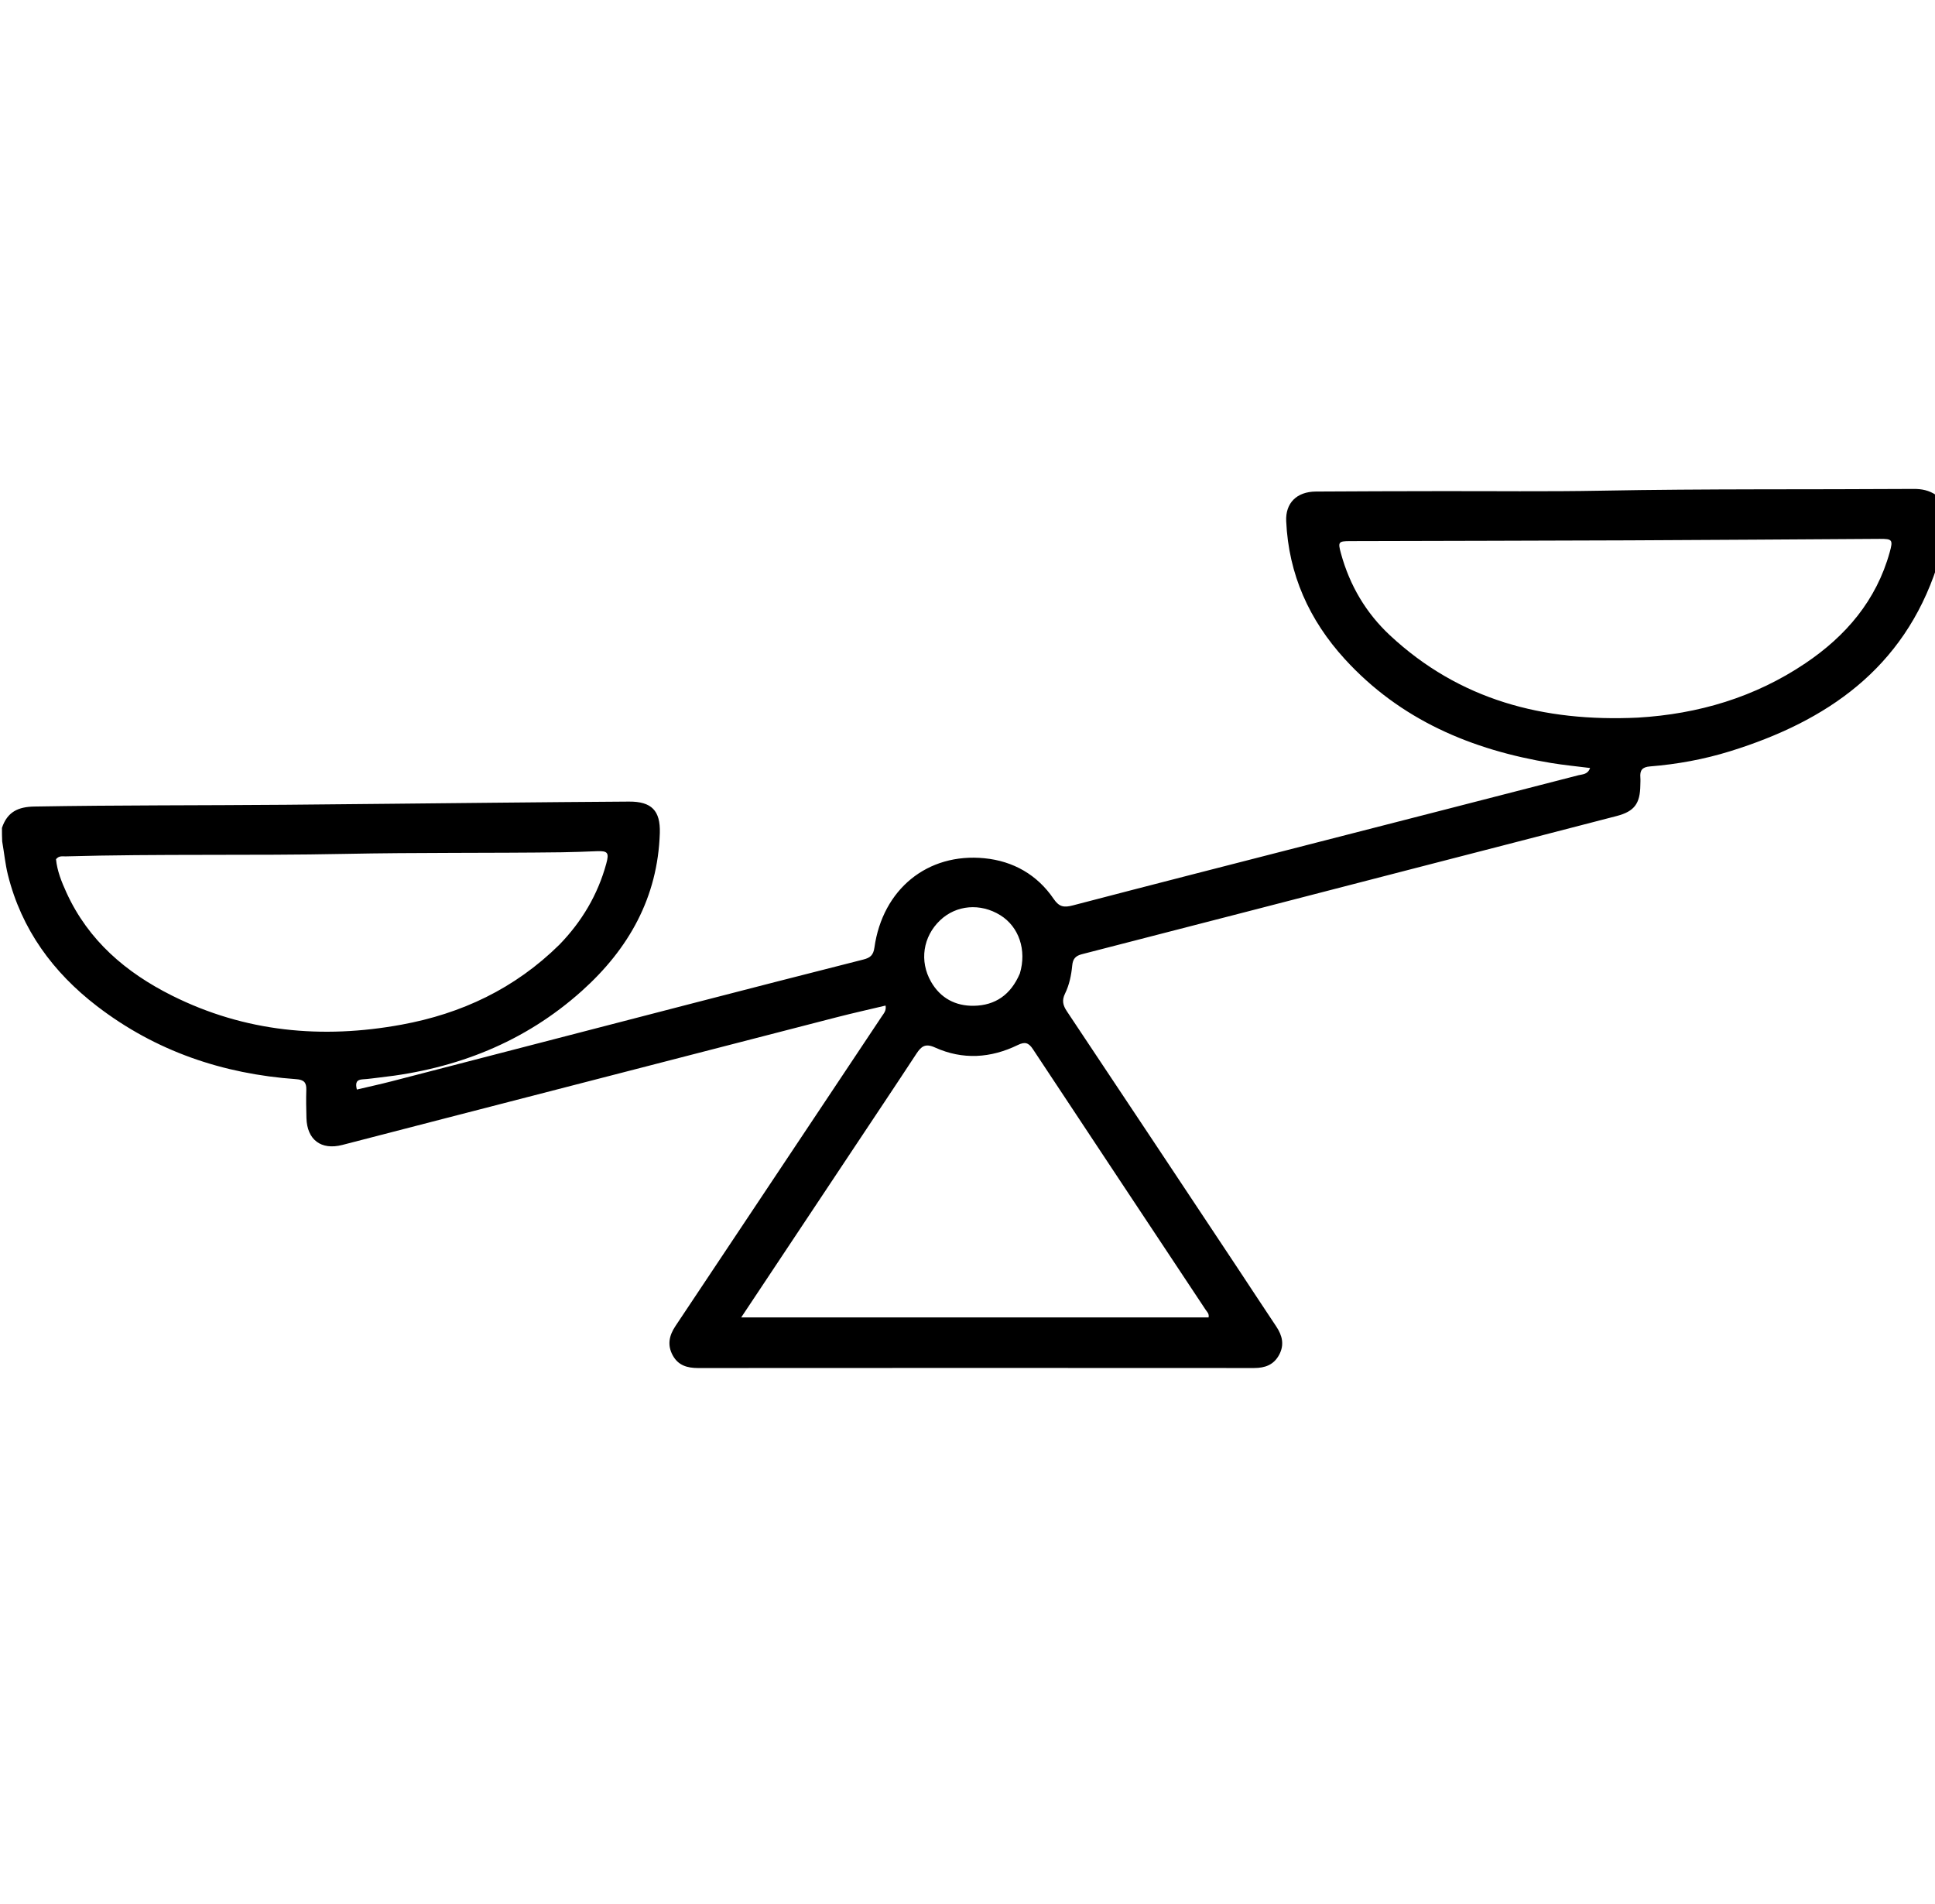 <svg version="1.1" id="Layer_1" xmlns="http://www.w3.org/2000/svg" xmlns:xlink="http://www.w3.org/1999/xlink" x="0px" y="0px"
	 width="100%" viewBox="0 0 992 976" enable-background="new 0 0 992 976" xml:space="preserve">
<path fill="#000000" opacity="1" stroke="none" 
	d="
M1,424.438 
	C3.785,416.115 9.435,413.63 17.634,413.488 
	C60.617,412.74 103.602,412.945 146.585,412.584 
	C182.06,412.286 217.533,411.878 253.007,411.54 
	C276.163,411.319 299.319,411.097 322.475,410.955 
	C333.979,410.884 338.621,415.542 338.263,427.068 
	C337.238,460.093 322.305,486.493 298.291,508.021 
	C268.911,534.361 233.863,548.07 194.902,552.371 
	C191.928,552.7 188.963,553.174 185.98,553.337 
	C182.706,553.515 182.102,555.158 182.947,558.579 
	C189.051,557.138 194.983,555.852 200.855,554.333 
	C251.617,541.201 302.363,528.007 353.125,514.874 
	C382.931,507.163 412.744,499.479 442.591,491.93 
	C446.109,491.04 447.727,489.726 448.279,485.801 
	C452.478,455.943 475.448,437.101 504.724,440.006 
	C519.444,441.466 531.767,448.459 540.196,460.876 
	C543.043,465.07 545.577,465.332 550.012,464.173 
	C590.913,453.479 631.876,443.019 672.825,432.504 
	C718.288,420.83 763.76,409.187 809.206,397.443 
	C811.222,396.922 813.959,397.146 815.171,393.735 
	C808.328,392.868 801.785,392.25 795.316,391.186 
	C754.464,384.468 717.892,369.075 689.412,337.872 
	C671.168,317.884 660.612,294.459 659.383,267.177 
	C658.965,257.904 664.755,252.071 674.599,252 
	C695.427,251.851 716.256,251.835 737.084,251.79 
	C765.078,251.729 793.079,252.09 821.064,251.56 
	C874.377,250.55 927.692,251.015 981.005,250.663 
	C985.164,250.636 988.921,251.328 992.657,253.872 
	C993,266.021 993,278.042 993,290.531 
	C975.841,342.833 936.503,369.75 887.013,385.126 
	C873.623,389.287 859.838,391.813 845.859,392.927 
	C841.804,393.25 840.66,395.005 840.951,398.606 
	C841.058,399.929 840.95,401.27 840.934,402.603 
	C840.817,411.954 837.892,415.983 828.833,418.343 
	C794.037,427.409 759.211,436.356 724.399,445.358 
	C667.823,459.987 611.257,474.65 554.659,489.191 
	C551.357,490.039 550.017,491.61 549.698,494.923 
	C549.218,499.902 548.21,504.89 546.004,509.384 
	C544.285,512.885 544.915,515.412 546.979,518.504 
	C576.2,562.297 605.307,606.166 634.429,650.025 
	C641.064,660.018 647.6,670.076 654.28,680.038 
	C657.393,684.679 658.533,689.418 655.774,694.574 
	C653.019,699.723 648.534,701.353 642.873,701.349 
	C547.889,701.285 452.904,701.288 357.919,701.354 
	C352.329,701.358 347.708,700.041 344.879,694.85 
	C341.987,689.545 343.058,684.654 346.271,679.84 
	C370.316,643.815 394.313,607.759 418.328,571.716 
	C429.597,554.804 440.885,537.906 452.127,520.977 
	C453.097,519.516 454.459,518.125 453.997,515.527 
	C445.554,517.539 437.165,519.399 428.848,521.542 
	C361.792,538.821 294.749,556.15 227.703,573.47 
	C210.298,577.966 192.903,582.5 175.495,586.982 
	C164.643,589.777 157.413,584.364 157.1,573.184 
	C156.964,568.354 156.884,563.515 157.034,558.688 
	C157.15,554.924 155.777,553.54 151.849,553.262 
	C114.233,550.593 79.775,538.912 49.714,515.814 
	C27.151,498.478 11.007,476.464 4.041,448.453 
	C2.684,442.993 2.16,437.326 1.126,431.377 
	C1,428.958 1,426.917 1,424.438 
M437.078,589.544 
	C418.226,617.896 399.373,646.247 379.976,675.418 
	C460.692,675.418 540.165,675.418 619.582,675.418 
	C619.996,673.502 618.818,672.588 618.121,671.536 
	C588.584,626.973 558.998,582.443 529.515,537.844 
	C527.353,534.574 525.486,533.947 521.809,535.74 
	C507.92,542.512 493.537,543.449 479.336,537.021 
	C474.369,534.772 472.286,536.419 469.789,540.231 
	C459.114,556.53 448.253,572.708 437.078,589.544 
M839.649,367.907 
	C870.714,366.073 899.664,357.474 925.576,340.019 
	C946.334,326.035 961.912,307.829 968.772,283.154 
	C970.553,276.747 970.152,276.223 963.614,276.262 
	C920.789,276.516 877.964,276.846 835.138,277.023 
	C787.473,277.221 739.807,277.28 692.142,277.411 
	C686.108,277.427 685.846,277.86 687.475,283.799 
	C691.952,300.117 700.281,314.26 712.597,325.732 
	C748.178,358.875 791.214,370.191 839.649,367.907 
M286.792,484.294 
	C298.27,472.467 306.451,458.739 310.81,442.786 
	C312.348,437.154 311.609,436.162 305.963,436.384 
	C299.986,436.619 294.008,436.865 288.028,436.94 
	C250.877,437.408 213.724,437.017 176.57,437.769 
	C128.932,438.733 81.269,437.699 33.629,439.043 
	C32.035,439.088 30.259,438.585 28.716,440.488 
	C29.28,446.434 31.565,452.134 34.117,457.708 
	C45.332,482.204 64.582,498.608 88.123,510.388 
	C125.577,529.128 165.141,532.787 205.874,525.31 
	C236.524,519.684 263.842,506.931 286.792,484.294 
M522.852,499.051 
	C526.419,487.107 522.399,475.14 512.828,469.206 
	C502.62,462.878 490.252,463.92 481.96,471.807 
	C473.172,480.164 471.246,492.728 477.314,503.326 
	C482.14,511.755 489.896,515.798 499.267,515.638 
	C510.158,515.451 518.185,510.065 522.852,499.051 
z"/>
</svg>